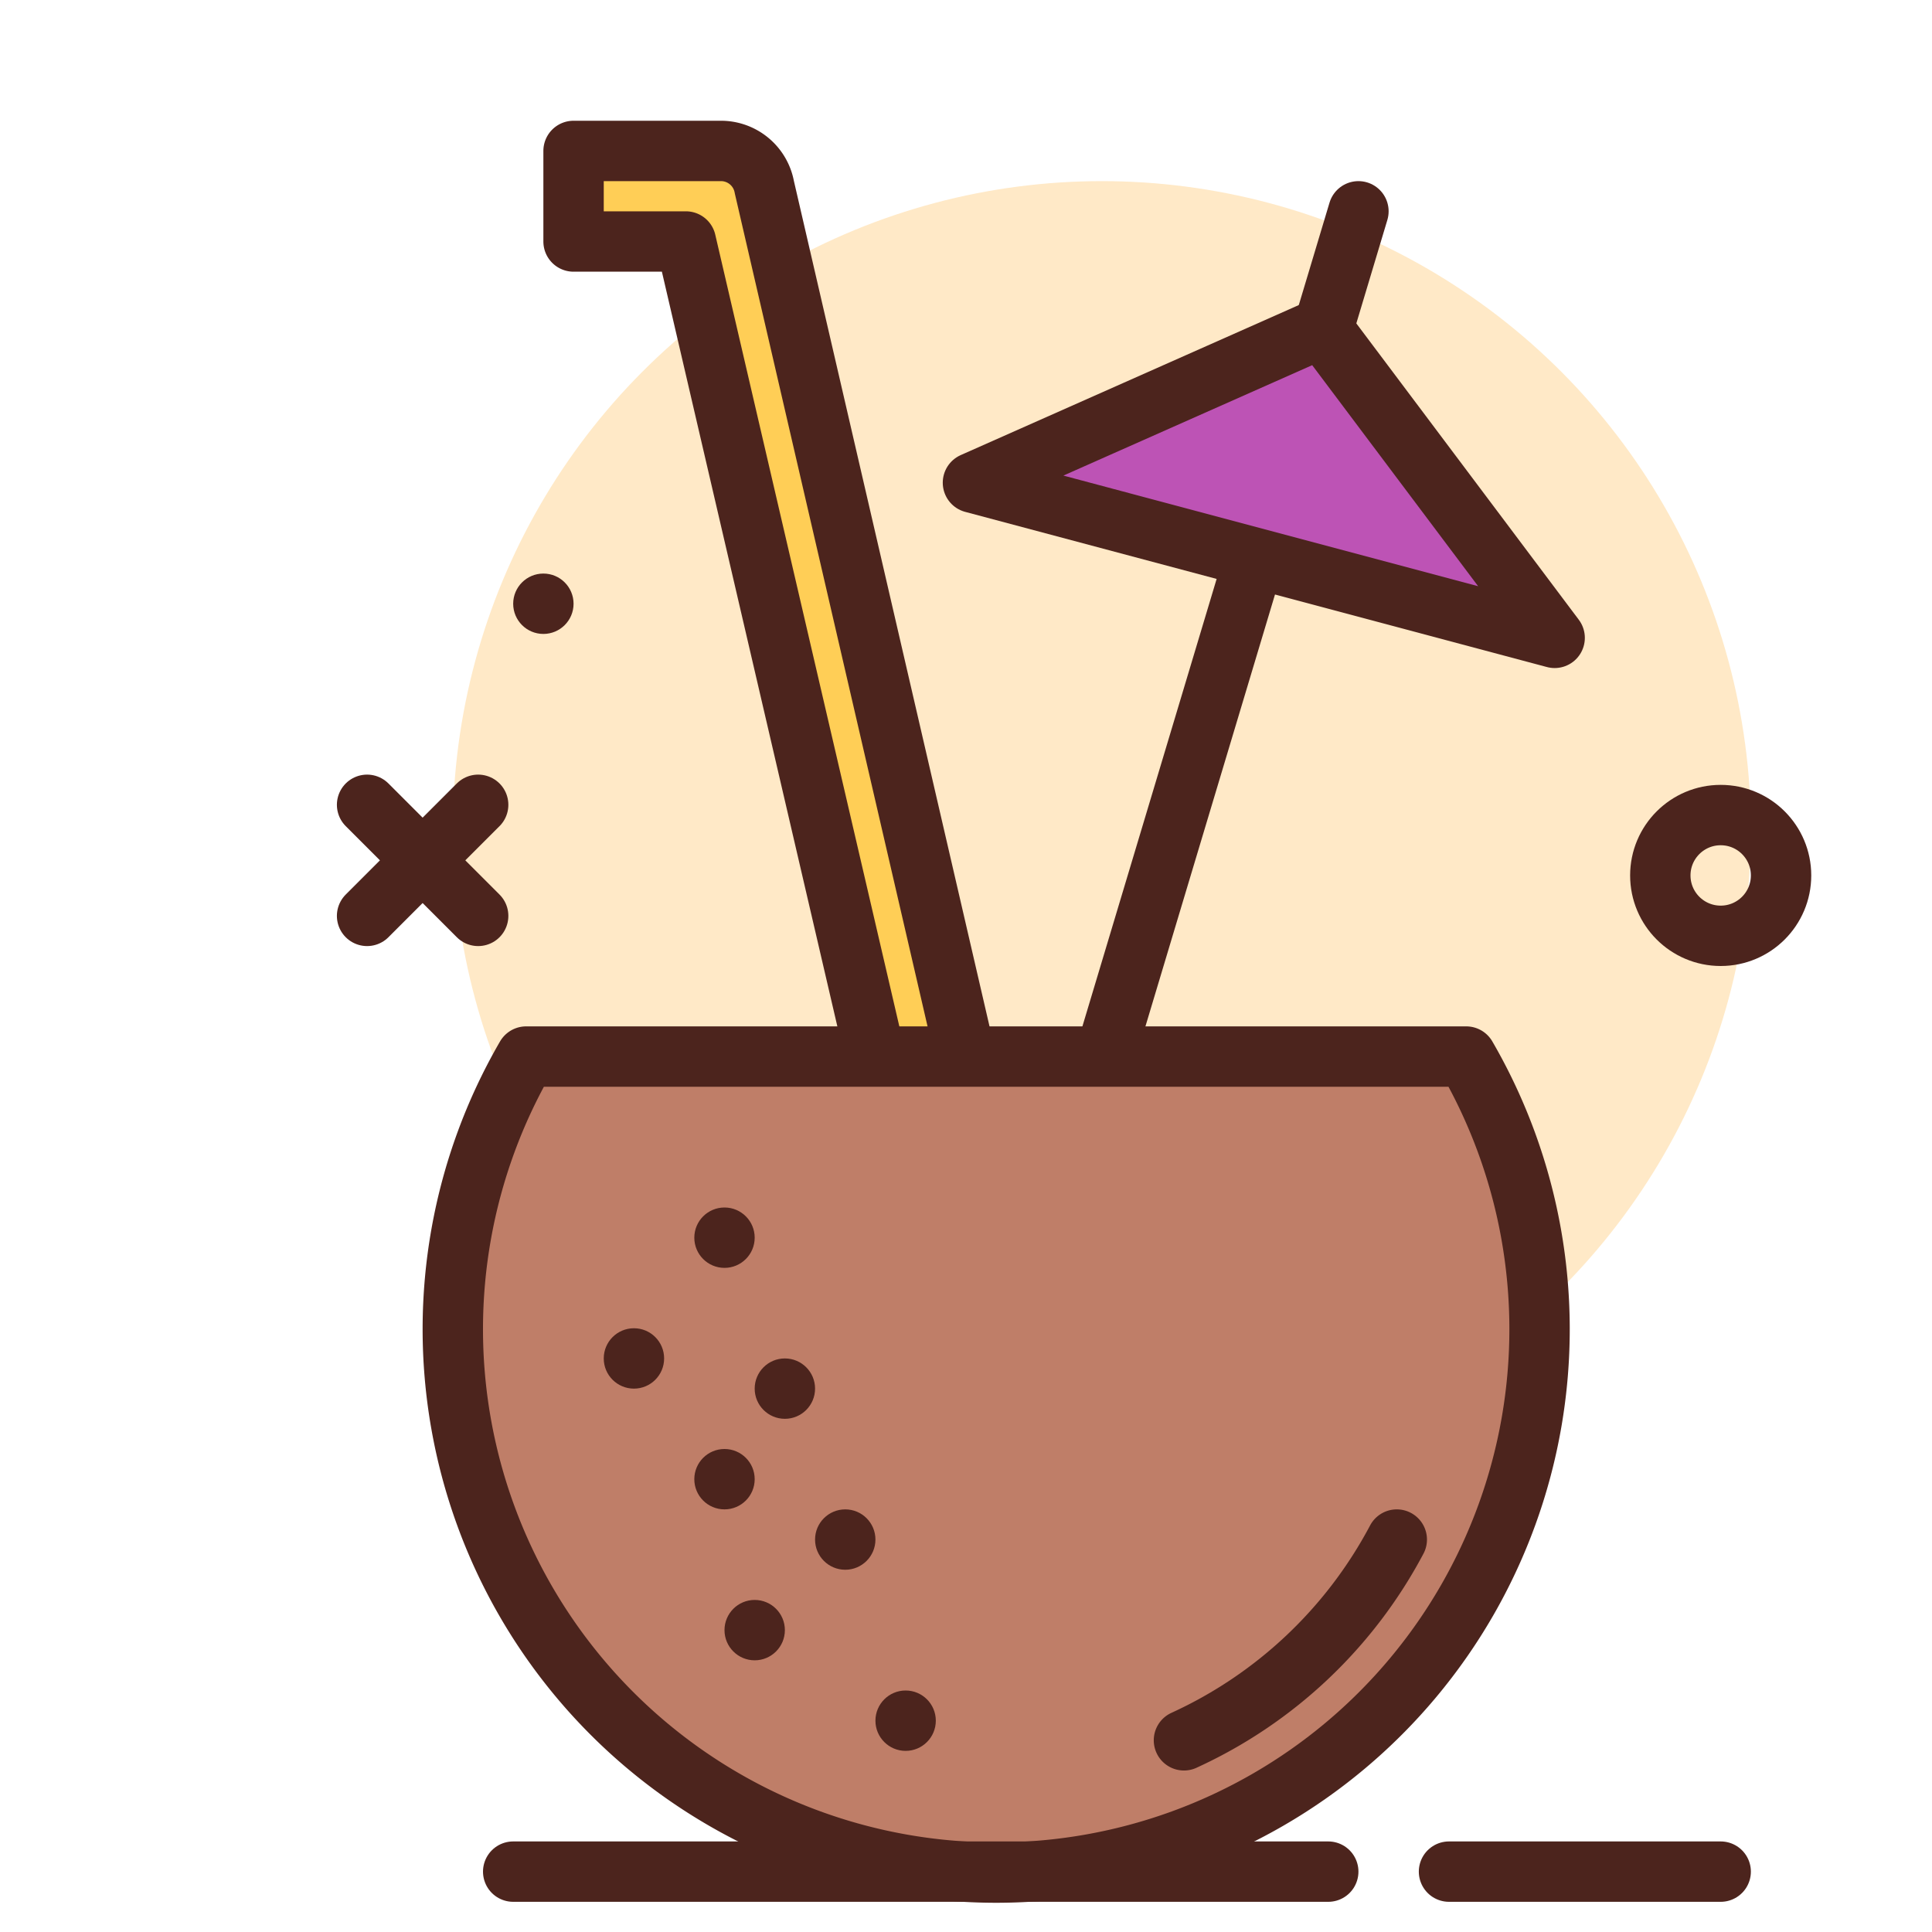 <svg xmlns="http://www.w3.org/2000/svg" viewBox="0 0 64 64"><defs><style>.cls-1{fill:#ffe9c7;}.cls-2{fill:none;}.cls-2,.cls-4,.cls-5,.cls-6{stroke:#4c241d;stroke-linecap:round;stroke-linejoin:round;stroke-width:2px;}.cls-3{fill:#4c241d;}.cls-4{fill:#bd53b5;}.cls-5{fill:#ffce56;}.cls-6{fill:#bf7e68;}</style></defs><g id="coconut-drink"><circle class="cls-1" cx="36.5" cy="27.5" r="21.5"/><circle class="cls-2" cx="57" cy="29" r="2"/><line class="cls-2" x1="15.84" y1="26.66" x2="12.16" y2="30.34"/><line class="cls-2" x1="12.16" y1="26.66" x2="15.84" y2="30.34"/><circle class="cls-3" cx="18" cy="20" r="1"/><line class="cls-2" x1="36" y1="37" x2="45" y2="7"/><polygon class="cls-4" points="32.23 15.99 51.5 21.13 43.79 10.86 32.23 15.99"/><path class="cls-5" d="M30.16,40,33,39.39,25.32,6.2A1.46,1.46,0,0,0,23.9,5H19V8h3.72Z"/><path class="cls-6" d="M17.43,35a18,18,0,1,0,31.14,0Z"/><line class="cls-2" x1="17" y1="62" x2="44" y2="62"/><line class="cls-2" x1="48" y1="62" x2="57" y2="62"/><path class="cls-2" d="M39.22,57.65A15.06,15.06,0,0,0,46.27,51"/><circle class="cls-3" cx="24" cy="41" r="1"/><circle class="cls-3" cx="26" cy="46" r="1"/><circle class="cls-3" cx="30" cy="57" r="1"/><circle class="cls-3" cx="25" cy="54" r="1"/><circle class="cls-3" cx="21" cy="45" r="1"/><circle class="cls-3" cx="24" cy="49" r="1"/><circle class="cls-3" cx="28" cy="51" r="1"/></g></svg>